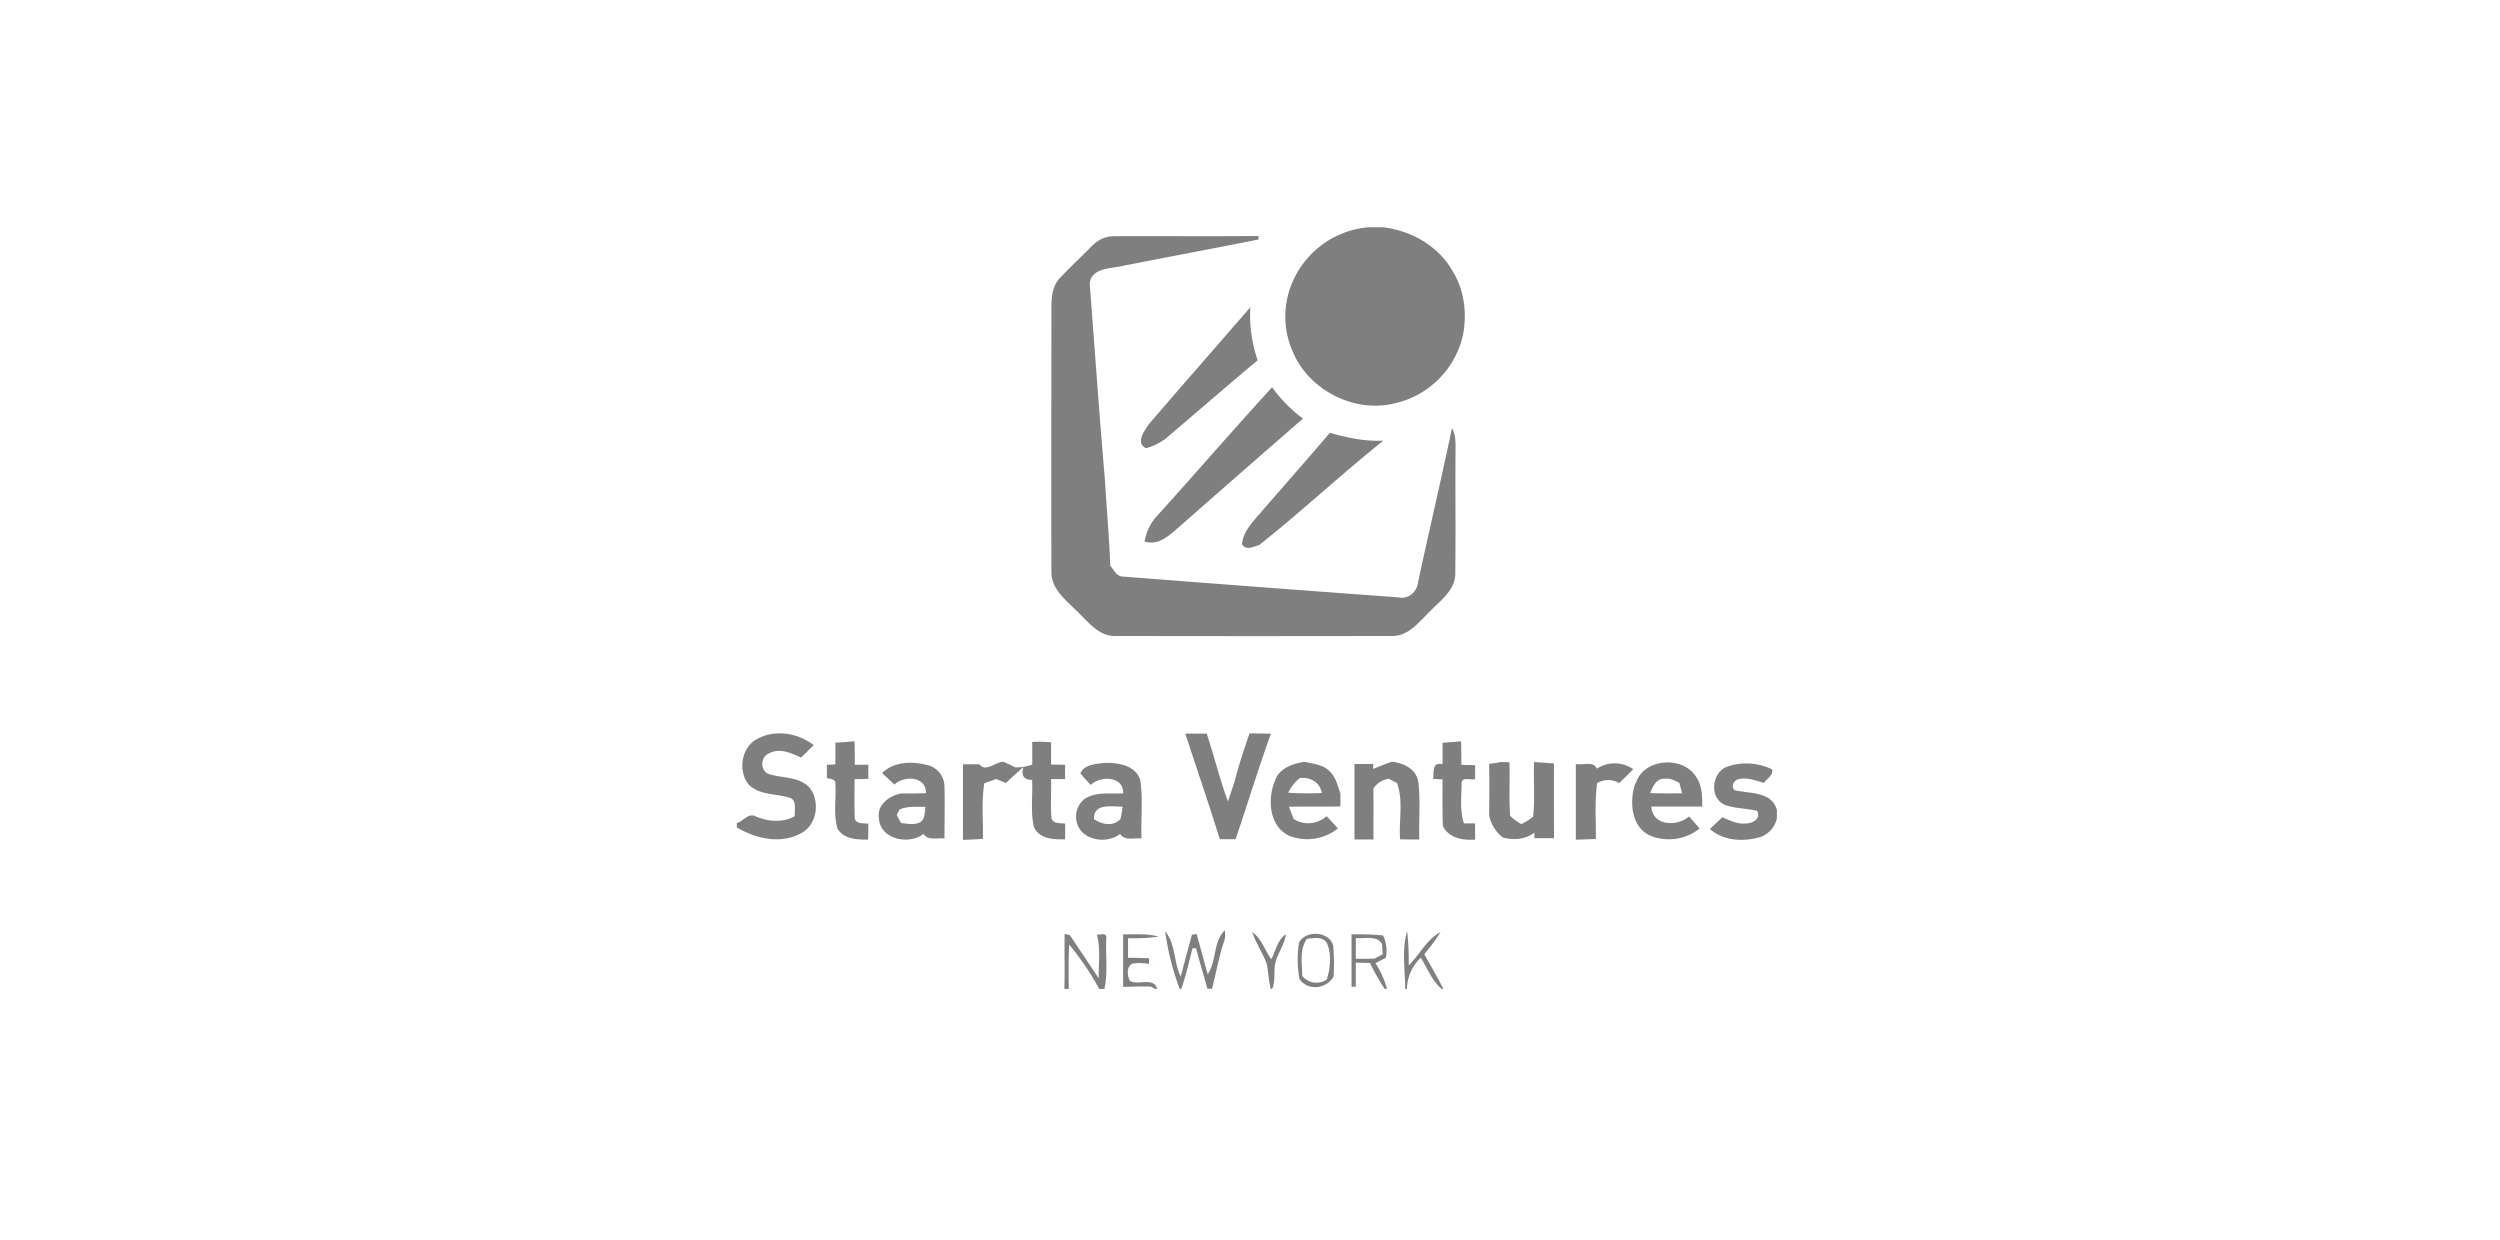 <svg xmlns="http://www.w3.org/2000/svg" width="242" height="120" viewBox="0 0 242 120"><path fill="#7F7F7F" d="M132.474 22h1.38c2.732.306 5.368 1.805 6.741 4.215 1.163 1.845 1.427 4.124 1.017 6.238a8.748 8.748 0 0 1-6.521 6.572c-3.898 1.01-8.29-1.195-9.89-4.841a8.403 8.403 0 0 1 .027-7.134 8.81 8.81 0 0 1 7.246-5.05zM105.7 23.825a2.924 2.924 0 0 1 2.23-.963c4.627-.017 9.256.023 13.896-.017v.337c-4.392.882-8.798 1.693-13.174 2.562-1.142.272-2.982.168-3.172 1.683.495 6.366.932 12.75 1.484 19.113.16 2.74.404 5.477.509 8.224.339.38.59 1.01 1.173 1.044 8.913.694 17.83 1.367 26.751 2.02.942.216 1.773-.559 1.87-1.458 1.068-4.982 2.241-9.945 3.285-14.934.468.855.319 1.838.339 2.77-.024 3.832.03 7.66-.024 11.491-.122 1.569-1.518 2.498-2.511 3.548-1.017.99-2.034 2.357-3.627 2.317-8.92.018-17.845.018-26.775 0-1.6.037-2.59-1.347-3.63-2.323-1.088-1.118-2.59-2.185-2.549-3.92-.023-8.53 0-17.061 0-25.586 0-1.01.112-2.134.878-2.878.99-1.04 2.034-2.02 3.05-3.047l-.003.017zm5.552 17.19c3.226-3.767 6.52-7.508 9.778-11.272-.097 1.74.145 3.482.712 5.131-2.847 2.377-5.647 4.808-8.474 7.218a5.474 5.474 0 0 1-2.335 1.293c-1.067-.502-.129-1.71.299-2.357l.02-.013zm.566 9.13c3.803-4.195 7.497-8.484 11.323-12.658a13.51 13.51 0 0 0 2.99 3.03 3216.183 3216.183 0 0 0-11.788 10.308c-.986.832-2.112 2.07-3.552 1.586a4.964 4.964 0 0 1 1.037-2.276l-.01.01zm16.906-8.251c1.694.481 3.416.855 5.188.76-4.09 3.263-7.91 6.848-12.014 10.1-.57.152-1.251.59-1.671-.074.07-.952.677-1.737 1.27-2.437 2.4-2.788 4.847-5.538 7.227-8.343v-.006zm-7.769 29.098c.678 0 1.376.02 2.068.03-1.214 3.367-2.264 6.814-3.417 10.211h-1.532c-1.054-3.424-2.233-6.807-3.331-10.218h2.067c.722 2.175 1.261 4.407 2.054 6.562.227-.65.44-1.306.658-1.963.393-1.562.901-3.097 1.433-4.619v-.003zm-47.582.498c1.726-.906 3.885-.522 5.393.64l-1.23 1.212c-.953-.462-2.105-.98-3.132-.394-.807.336-.824 1.656 0 1.973 1.27.41 2.779.245 3.833 1.185 1.213 1.3.915 3.787-.756 4.582-1.966 1.05-4.331.481-6.155-.59v-.437l.17-.044c.529-.252 1.017-.946 1.664-.586 1.207.512 2.603.633 3.779-.027-.064-.63.258-1.616-.59-1.807-1.274-.378-2.81-.233-3.833-1.21-1.139-1.302-.773-3.72.857-4.497zm7.498.397c.616-.027 1.233-.08 1.853-.131.017.757.02 1.515.02 2.272h1.312v1.364l-1.332.037c0 1.286-.037 2.575.024 3.862.251.511.84.37 1.308.447 0 .512 0 1.01-.027 1.539-1.067 0-2.321-.034-2.948-1.05-.44-1.404-.112-2.91-.22-4.354.074-.47-.52-.47-.817-.545v-1.29l.823-.05v-2.11l.004.01zm19.02-.06c.618-.04 1.238-.031 1.854.027v2.154l1.356.024v1.38h-1.356c.027 1.266-.061 2.542.037 3.808.214.562.84.43 1.322.508v1.519c-1.115.027-2.498-.024-3.027-1.202-.338-1.485-.088-3.03-.172-4.552-.793 0-1.077-.413-.851-1.239-.556.515-1.142 1.01-1.674 1.535l-.96-.377-1.135.404c-.295 1.774-.102 3.579-.139 5.387a53.01 53.01 0 0 1-1.932.1v-7.322h1.59c.59.812 1.542-.225 2.325-.242.38.165.756.337 1.118.542a4.655 4.655 0 0 0 1.675-.27v-2.147l-.03-.037zm39.736.08l1.806-.144c.024.757.027 1.518.027 2.279l1.332.027v1.347c-.396.154-1.18-.27-1.308.336 0 1.317-.2 2.694.227 3.956h1.078v1.569c-1.203.077-2.505-.131-3.111-1.293-.072-1.512-.038-3.03-.041-4.538l-.908-.047c.091-.674-.126-1.684.911-1.414v-2.098l-.013.02zm4.531 2.027a9.42 9.42 0 0 0 1.105-.171l.85.026c.058 1.73-.06 3.461.069 5.188.32.314.682.582 1.077.795.416-.19.804-.434 1.153-.727.173-1.75.02-3.518.084-5.276.644.03 1.288.091 1.932.142-.017 2.41 0 4.817 0 7.224h-1.898v-.538c-.87.673-2 .75-3.05.475a3.586 3.586 0 0 1-1.329-2.135c.017-1.683.028-3.34 0-5.006l.007.003zm-13.031.024h1.796v.478a34.415 34.415 0 0 1 1.803-.704c1.166.132 2.372.7 2.572 1.98.207 1.838.038 3.703.088 5.551-.62 0-1.24 0-1.857-.02-.139-1.808.34-3.703-.298-5.45l-.8-.404a2.096 2.096 0 0 0-1.498.966c.047 1.636 0 3.272.02 4.905h-1.84v-7.282l.014-.02zm23.453.448a3.135 3.135 0 0 1 3.515.05c-.448.458-.898.909-1.356 1.347a2.093 2.093 0 0 0-2.132 0c-.264 1.79-.101 3.609-.128 5.41-.648.03-1.295.05-1.94.07v-7.329c.645.159 1.695-.336 2.034.445l.007.007zm-69.188.417c1.108-1.07 2.803-1.155 4.233-.795a2.152 2.152 0 0 1 1.8 2.175c.047 1.653 0 3.31 0 4.966-.678-.097-1.583.253-2.034-.448-1.413 1.115-4.2.516-4.311-1.501-.21-1.306.98-2.182 2.132-2.41.806 0 1.613 0 2.42-.031.044-1.633-2.112-1.744-3.05-.832-.397-.377-.8-.747-1.204-1.117l.014-.007zm1.68 3.535c-.064.138-.2.407-.267.542l.424.774c.573.044 1.176.202 1.732-.03.627-.273.522-.986.63-1.538-.847 0-1.715-.085-2.518.252zm17.513-3.501c.383-.879 1.532-.906 2.373-1.01 1.298-.027 2.969.239 3.423 1.666.271 1.865.047 3.77.118 5.653-.677-.094-1.623.276-2.07-.438-1.078.822-2.84.74-3.762-.276a2.195 2.195 0 0 1 .28-3.087c1.11-.761 2.516-.498 3.78-.566.05-1.683-2.2-1.74-3.145-.814-.34-.37-.678-.724-.987-1.111l-.01-.017zm1.325 4.437c.736.529 1.854.737 2.546 0 .094-.399.167-.802.217-1.209-1.017 0-2.854-.357-2.763 1.192v.017zm17.543-3.841c.468-1.128 1.695-1.515 2.803-1.714.858.199 1.844.266 2.481.956.583.559.75 1.374 1.017 2.108v1.262c-1.66.034-3.322 0-4.982.027.149.394.301.788.45 1.185a2.657 2.657 0 0 0 3.193-.27c.373.388.732.785 1.091 1.186a4.77 4.77 0 0 1-4.623.747c-2.067-.868-2.243-3.703-1.406-5.487h-.024zm1.247 1.279a26.73 26.73 0 0 0 3.244.03c-.153-1.043-1.115-1.559-2.118-1.444a3.92 3.92 0 0 0-1.126 1.414zm33.652-.92c.73-2.43 4.593-2.693 5.847-.582.58.832.57 1.876.59 2.845h-4.939c.102 1.892 2.495 1.966 3.658.956l1.016 1.165a4.77 4.77 0 0 1-4.724.72c-1.915-.8-2.105-3.366-1.498-5.096l.05-.007zm1.38.957c1.017.04 2.064.034 3.098.024-.093-.342-.181-.678-.265-1.01-.447-.223-.905-.489-1.427-.398-.8-.06-1.165.785-1.406 1.394v-.01zm7.185 1.118c-1.525-.73-1.19-3.222.36-3.704a5.715 5.715 0 0 1 4.236.276c.224.57-.505.903-.75 1.33-.83-.232-1.694-.599-2.561-.336-.543.175-.712 1.097.02 1.1 1.38.27 3.315.145 3.779 1.842v.828a2.493 2.493 0 0 1-1.552 1.785c-1.644.501-3.593.414-4.932-.758.4-.384.804-.768 1.214-1.141.678.296 1.406.673 2.196.606.695 0 1.559-.398 1.166-1.226-1.05-.249-2.163-.215-3.176-.589v-.013zM130.831 90.44c1.016 0 2.033 0 3.05.114.326.674.42 1.437.264 2.169-.339.168-.678.336-1 .511a8.916 8.916 0 0 1 1.119 2.492h-.224a21.894 21.894 0 0 1-1.427-2.512l-1.372-.027v2.32l-.41.02v-5.09.003zm.413.353v2.02c.6 0 1.203 0 1.803-.02l.797-.414-.068-1.03c-.546-.852-1.695-.441-2.535-.552l.003-.004zm-28.192-.39l.512.118c.929 1.394 1.864 2.78 2.793 4.178-.027-1.404.193-2.848-.176-4.225.298.02.867-.216.915.235-.099 1.667.17 3.367-.187 5.02h-.498a27.771 27.771 0 0 0-2.915-4.3c-.078 1.432-.047 2.866-.044 4.3h-.423c.054-1.774 0-3.552.027-5.326h-.004zm5.667.04c1.142.03 2.315-.11 3.427.226-.978.132-1.966.181-2.952.148v1.895c.677 0 1.355.03 2.033.048v.542l.79.094c-.8-.067-1.613-.27-2.41-.111-.58.286-.502 1.188-.23 1.666.803.472 2.308-.424 2.63.778h-.19l-.414-.229c-.894-.03-1.79.02-2.684.027v-5.084zm4.067-.293c1.037 1.223.81 2.99 1.505 4.377.36-1.347.72-2.693 1.085-4.04l.457-.08c.363 1.295.702 2.602 1.078 3.895.878-1.297.491-3.094 1.644-4.242.07.343.052.698-.051 1.033-.525 1.508-.776 3.084-1.183 4.623h-.447c-.34-1.317-.776-2.61-1.085-3.933l-.363.024c-.318 1.313-.637 2.626-1.067 3.909h-.183l-.054-.179a26.062 26.062 0 0 1-1.336-5.387zm8.433.081c.908.637 1.216 1.758 1.837 2.626.447-.804.596-1.899 1.42-2.42-.132 1.037-.854 1.898-1.054 2.922-.116.788.037 1.616-.271 2.357h-.167c0-.048 0-.145-.023-.192-.146-.714-.21-1.441-.319-2.158-.383-1.088-1.067-2.047-1.423-3.148v.013zm4.535.997c.677-1.219 2.89-1.088 3.3.293.084.999.097 2.002.041 3.003-.678 1.208-2.47 1.43-3.308.252a10.395 10.395 0 0 1-.033-3.548zm.765-.364c-.755 1.064-.48 2.397-.454 3.613a1.77 1.77 0 0 0 2.373.336c.339-1.141.488-2.424 0-3.541-.444-.64-1.247-.465-1.905-.401l-.014-.007zm9.504 4.862c0-1.849-.356-3.791.19-5.586.12 1.101.17 2.21.149 3.317 1.064-1.04 1.728-2.522 3.09-3.23-.48.748-1.009 1.463-1.582 2.142.627 1.114 1.274 2.215 1.854 3.367h-.16c-.962-.798-1.392-2.02-2.033-3.03a4.29 4.29 0 0 0-1.339 3.03h-.155l-.014-.01z"/></svg>